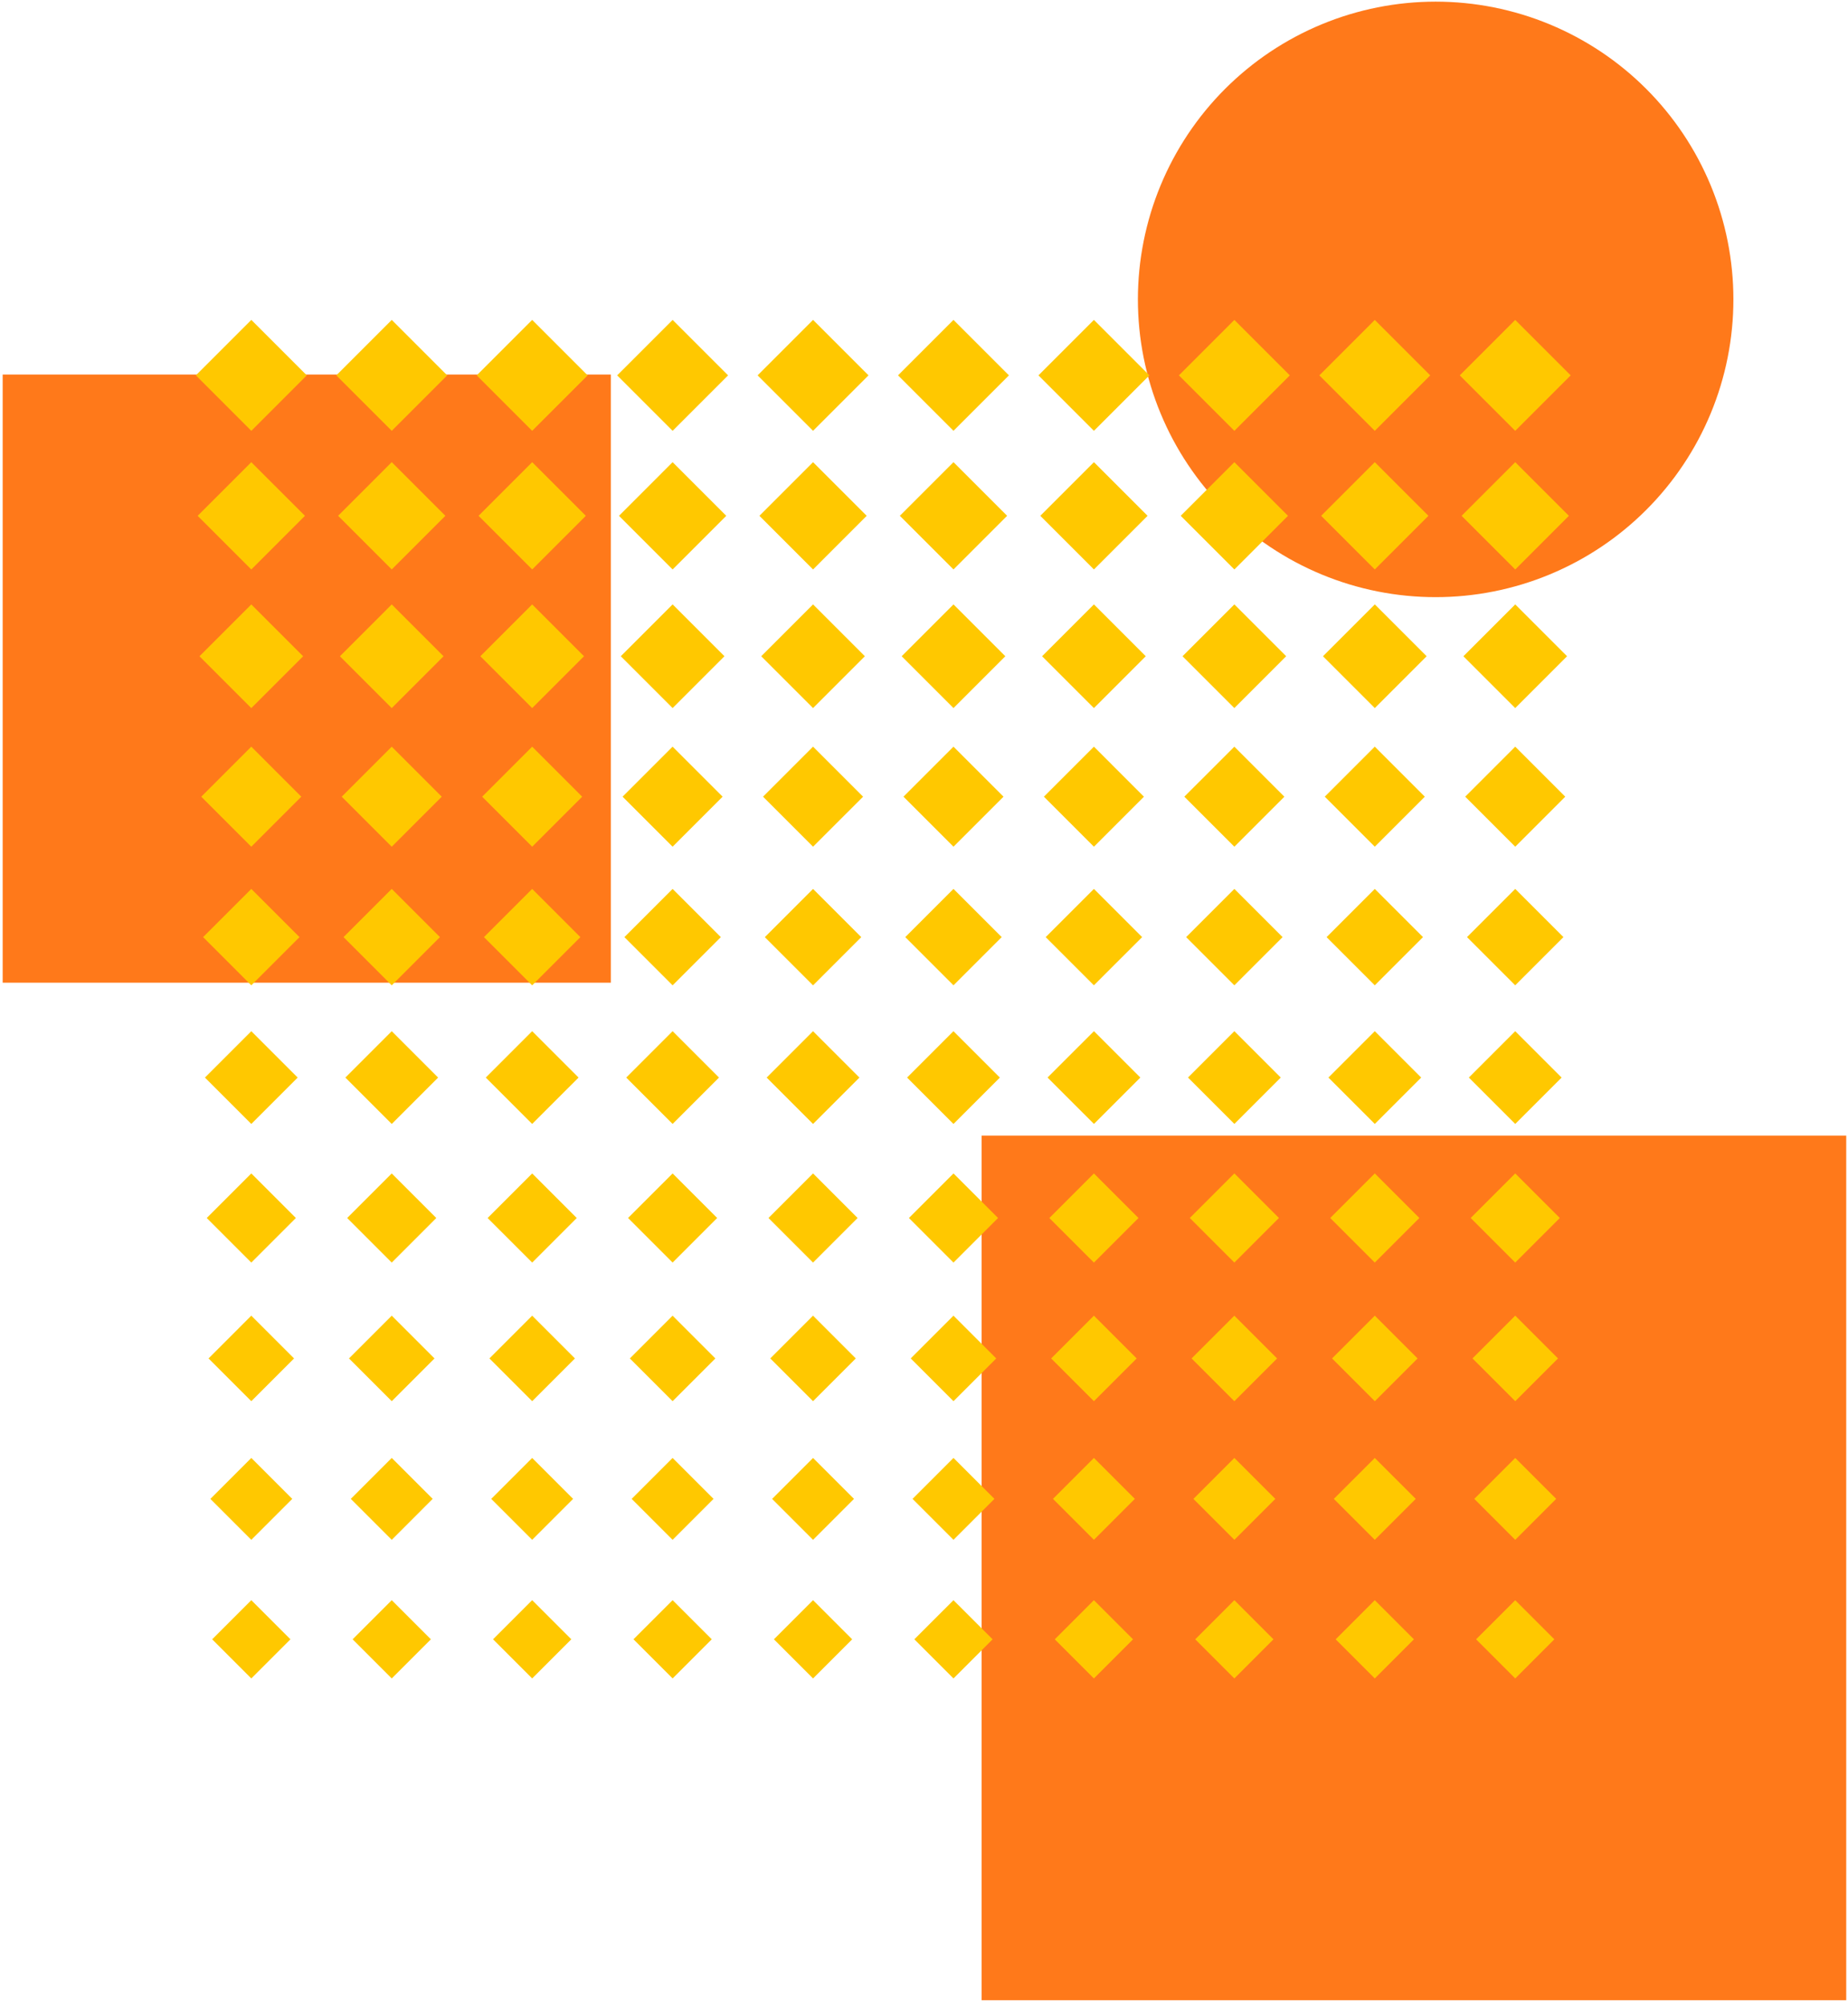 <svg xmlns="http://www.w3.org/2000/svg" viewBox="139 218 532 577" version="1.2">
    <defs>
        <clipPath id="30ba853a72">
            <path d="M 421 544 L 670.5 544 L 670.5 793.812 L 421 793.812 Z M 421 544 "/>
        </clipPath>
        <clipPath id="49367a069e">
            <path d="M 139.762 325 L 315 325 L 315 501 L 139.762 501 Z M 139.762 325 "/>
        </clipPath>
        <clipPath id="9e06fdfac4">
            <path d="M 466 218.094 L 639 218.094 L 639 390 L 466 390 Z M 466 218.094 "/>
        </clipPath>
    </defs>
    <g id="fe95264899">
        <g clip-rule="nonzero" clip-path="url(#30ba853a72)">
            <path style=" stroke:none;fill-rule:nonzero;fill:#ff791a;fill-opacity:1;"
                  d="M 670.492 793.824 L 421.586 793.824 L 421.586 544.918 L 670.492 544.918 Z M 670.492 793.824 "/>
        </g>
        <g clip-rule="nonzero" clip-path="url(#49367a069e)">
            <path style=" stroke:none;fill-rule:nonzero;fill:#ff791a;fill-opacity:1;"
                  d="M 314.852 500.898 L 139.77 500.898 L 139.77 325.82 L 314.852 325.82 Z M 314.852 500.898 "/>
        </g>
        <g clip-rule="nonzero" clip-path="url(#9e06fdfac4)">
            <path style=" stroke:none;fill-rule:nonzero;fill:#ff791a;fill-opacity:1;"
                  d="M 552.297 389.906 L 552.289 389.906 C 550.887 389.906 549.484 389.871 548.082 389.801 C 546.684 389.734 545.281 389.629 543.887 389.492 C 542.492 389.355 541.098 389.184 539.711 388.977 C 538.324 388.773 536.941 388.531 535.566 388.258 C 534.191 387.984 532.824 387.68 531.461 387.336 C 530.102 386.996 528.75 386.621 527.406 386.215 C 526.066 385.809 524.734 385.367 523.414 384.895 C 522.094 384.422 520.785 383.918 519.488 383.383 C 518.191 382.844 516.91 382.277 515.641 381.676 C 514.375 381.078 513.121 380.445 511.883 379.785 C 510.648 379.125 509.426 378.434 508.223 377.711 C 507.02 376.988 505.836 376.238 504.668 375.461 C 503.504 374.68 502.355 373.875 501.23 373.039 C 500.102 372.203 498.996 371.34 497.914 370.449 C 496.828 369.559 495.766 368.645 494.727 367.703 C 493.688 366.762 492.672 365.793 491.68 364.801 C 490.688 363.809 489.723 362.793 488.781 361.754 C 487.836 360.715 486.922 359.652 486.031 358.57 C 485.141 357.484 484.277 356.379 483.445 355.254 C 482.609 354.125 481.801 352.98 481.02 351.812 C 480.242 350.645 479.492 349.461 478.77 348.258 C 478.051 347.055 477.359 345.836 476.695 344.598 C 476.035 343.359 475.406 342.109 474.805 340.84 C 474.207 339.57 473.637 338.289 473.102 336.992 C 472.562 335.699 472.059 334.391 471.586 333.07 C 471.113 331.75 470.676 330.418 470.266 329.074 C 469.859 327.73 469.484 326.379 469.145 325.02 C 468.805 323.66 468.496 322.289 468.223 320.914 C 467.949 319.539 467.711 318.156 467.504 316.77 C 467.297 315.383 467.125 313.992 466.988 312.594 C 466.852 311.199 466.746 309.801 466.68 308.398 C 466.609 306.996 466.574 305.598 466.574 304.191 L 466.574 304.188 C 466.574 302.785 466.609 301.383 466.68 299.98 C 466.746 298.578 466.852 297.18 466.988 295.785 C 467.125 294.391 467.297 292.996 467.504 291.609 C 467.711 290.223 467.949 288.84 468.223 287.465 C 468.496 286.09 468.805 284.723 469.145 283.359 C 469.484 282 469.859 280.648 470.266 279.305 C 470.676 277.965 471.113 276.633 471.586 275.312 C 472.059 273.988 472.562 272.684 473.102 271.387 C 473.637 270.09 474.207 268.809 474.805 267.539 C 475.406 266.273 476.035 265.02 476.695 263.781 C 477.359 262.543 478.051 261.324 478.77 260.121 C 479.492 258.918 480.242 257.734 481.02 256.566 C 481.801 255.402 482.609 254.254 483.445 253.129 C 484.277 252 485.141 250.895 486.031 249.812 C 486.922 248.727 487.836 247.664 488.781 246.625 C 489.723 245.586 490.688 244.57 491.68 243.578 C 492.672 242.586 493.688 241.621 494.727 240.68 C 495.766 239.734 496.828 238.82 497.914 237.93 C 498.996 237.039 500.102 236.176 501.23 235.34 C 502.355 234.508 503.504 233.699 504.668 232.918 C 505.836 232.141 507.02 231.391 508.223 230.668 C 509.426 229.949 510.648 229.258 511.883 228.594 C 513.121 227.934 514.375 227.305 515.641 226.703 C 516.91 226.105 518.191 225.535 519.488 225 C 520.785 224.461 522.094 223.957 523.414 223.484 C 524.734 223.012 526.066 222.57 527.406 222.164 C 528.75 221.758 530.102 221.383 531.461 221.043 C 532.824 220.703 534.191 220.395 535.566 220.121 C 536.941 219.848 538.324 219.609 539.711 219.402 C 541.098 219.195 542.492 219.023 543.887 218.887 C 545.281 218.75 546.684 218.645 548.082 218.578 C 549.484 218.508 550.887 218.473 552.289 218.473 L 552.297 218.473 C 553.699 218.473 555.102 218.508 556.5 218.578 C 557.902 218.645 559.301 218.75 560.695 218.887 C 562.094 219.023 563.484 219.195 564.871 219.402 C 566.258 219.609 567.641 219.848 569.016 220.121 C 570.395 220.395 571.762 220.703 573.121 221.043 C 574.48 221.383 575.832 221.758 577.176 222.164 C 578.52 222.57 579.852 223.012 581.172 223.484 C 582.492 223.957 583.801 224.461 585.098 225 C 586.391 225.535 587.676 226.105 588.941 226.703 C 590.211 227.305 591.461 227.934 592.699 228.594 C 593.938 229.258 595.156 229.949 596.359 230.668 C 597.562 231.391 598.75 232.141 599.914 232.918 C 601.082 233.699 602.227 234.508 603.355 235.34 C 604.48 236.176 605.586 237.039 606.672 237.93 C 607.754 238.82 608.816 239.734 609.855 240.676 C 610.895 241.621 611.91 242.586 612.902 243.578 C 613.895 244.57 614.863 245.586 615.805 246.625 C 616.746 247.664 617.66 248.727 618.551 249.812 C 619.441 250.895 620.305 252 621.141 253.129 C 621.977 254.254 622.785 255.402 623.562 256.566 C 624.344 257.734 625.094 258.918 625.812 260.121 C 626.535 261.324 627.227 262.543 627.887 263.781 C 628.547 265.02 629.18 266.273 629.777 267.539 C 630.379 268.809 630.945 270.09 631.484 271.387 C 632.02 272.684 632.523 273.988 632.996 275.312 C 633.469 276.633 633.91 277.965 634.316 279.305 C 634.723 280.648 635.098 282 635.438 283.359 C 635.781 284.723 636.086 286.09 636.359 287.465 C 636.633 288.84 636.875 290.223 637.078 291.609 C 637.285 292.996 637.457 294.391 637.594 295.785 C 637.734 297.18 637.836 298.578 637.906 299.98 C 637.973 301.383 638.008 302.785 638.008 304.188 L 638.008 304.191 C 638.008 305.598 637.973 306.996 637.906 308.398 C 637.836 309.801 637.734 311.199 637.594 312.594 C 637.457 313.992 637.285 315.383 637.078 316.77 C 636.875 318.156 636.633 319.539 636.359 320.914 C 636.086 322.289 635.781 323.66 635.438 325.02 C 635.098 326.379 634.723 327.73 634.316 329.074 C 633.91 330.418 633.469 331.75 632.996 333.07 C 632.523 334.391 632.02 335.699 631.484 336.992 C 630.945 338.289 630.379 339.57 629.777 340.84 C 629.18 342.109 628.547 343.359 627.887 344.598 C 627.227 345.836 626.535 347.055 625.812 348.258 C 625.094 349.461 624.344 350.645 623.562 351.812 C 622.785 352.98 621.977 354.125 621.141 355.254 C 620.305 356.379 619.441 357.484 618.551 358.57 C 617.66 359.652 616.746 360.715 615.805 361.754 C 614.863 362.793 613.895 363.809 612.902 364.801 C 611.91 365.793 610.895 366.762 609.855 367.703 C 608.816 368.645 607.754 369.559 606.672 370.449 C 605.586 371.34 604.48 372.203 603.355 373.039 C 602.227 373.875 601.082 374.68 599.914 375.461 C 598.75 376.238 597.562 376.988 596.359 377.711 C 595.156 378.434 593.938 379.125 592.699 379.785 C 591.461 380.445 590.211 381.078 588.941 381.676 C 587.676 382.277 586.391 382.844 585.098 383.383 C 583.801 383.918 582.492 384.422 581.172 384.895 C 579.852 385.367 578.52 385.809 577.176 386.215 C 575.832 386.621 574.48 386.996 573.121 387.336 C 571.762 387.68 570.395 387.984 569.016 388.258 C 567.641 388.531 566.258 388.773 564.871 388.977 C 563.484 389.184 562.094 389.355 560.695 389.492 C 559.301 389.629 557.902 389.734 556.5 389.801 C 555.102 389.871 553.699 389.906 552.297 389.906 Z M 552.297 389.906 "/>
        </g>
        <path style=" stroke:none;fill-rule:nonzero;fill:#ffc800;fill-opacity:1;"
              d="M 591.164 326.059 L 575.199 342.023 L 559.234 326.059 L 575.199 310.094 Z M 591.164 326.059 "/>
        <path style=" stroke:none;fill-rule:nonzero;fill:#ffc800;fill-opacity:1;"
              d="M 550.738 326.062 L 534.773 342.027 L 518.809 326.062 L 534.773 310.098 Z M 550.738 326.062 "/>
        <path style=" stroke:none;fill-rule:nonzero;fill:#ffc800;fill-opacity:1;"
              d="M 510.312 326.062 L 494.348 342.027 L 478.383 326.062 L 494.348 310.098 Z M 510.312 326.062 "/>
        <path style=" stroke:none;fill-rule:nonzero;fill:#ffc800;fill-opacity:1;"
              d="M 469.879 326.059 L 453.914 342.027 L 437.949 326.059 L 453.914 310.094 Z M 469.879 326.059 "/>
        <path style=" stroke:none;fill-rule:nonzero;fill:#ffc800;fill-opacity:1;"
              d="M 429.453 326.059 L 413.488 342.023 L 397.523 326.059 L 413.488 310.094 Z M 429.453 326.059 "/>
        <path style=" stroke:none;fill-rule:nonzero;fill:#ffc800;fill-opacity:1;"
              d="M 389.027 326.059 L 373.062 342.023 L 357.098 326.059 L 373.062 310.09 Z M 389.027 326.059 "/>
        <path style=" stroke:none;fill-rule:nonzero;fill:#ffc800;fill-opacity:1;"
              d="M 348.602 326.062 L 332.637 342.027 L 316.672 326.062 L 332.637 310.098 Z M 348.602 326.062 "/>
        <path style=" stroke:none;fill-rule:nonzero;fill:#ffc800;fill-opacity:1;"
              d="M 308.168 326.059 L 292.203 342.023 L 276.238 326.059 L 292.203 310.094 Z M 308.168 326.059 "/>
        <path style=" stroke:none;fill-rule:nonzero;fill:#ffc800;fill-opacity:1;"
              d="M 267.742 326.059 L 251.777 342.023 L 235.812 326.059 L 251.777 310.094 Z M 267.742 326.059 "/>
        <path style=" stroke:none;fill-rule:nonzero;fill:#ffc800;fill-opacity:1;"
              d="M 227.316 326.055 L 211.352 342.023 L 195.387 326.055 L 211.352 310.09 Z M 227.316 326.055 "/>
        <path style=" stroke:none;fill-rule:nonzero;fill:#ffc800;fill-opacity:1;"
              d="M 590.648 366.492 L 575.207 381.938 L 559.762 366.492 L 575.207 351.047 Z M 590.648 366.492 "/>
        <path style=" stroke:none;fill-rule:nonzero;fill:#ffc800;fill-opacity:1;"
              d="M 550.215 366.488 L 534.773 381.934 L 519.328 366.488 L 534.773 351.047 Z M 550.215 366.488 "/>
        <path style=" stroke:none;fill-rule:nonzero;fill:#ffc800;fill-opacity:1;"
              d="M 509.789 366.488 L 494.348 381.934 L 478.902 366.488 L 494.348 351.043 Z M 509.789 366.488 "/>
        <path style=" stroke:none;fill-rule:nonzero;fill:#ffc800;fill-opacity:1;"
              d="M 469.363 366.488 L 453.918 381.93 L 438.477 366.488 L 453.918 351.043 Z M 469.363 366.488 "/>
        <path style=" stroke:none;fill-rule:nonzero;fill:#ffc800;fill-opacity:1;"
              d="M 428.93 366.484 L 413.488 381.93 L 398.043 366.484 L 413.488 351.039 Z M 428.93 366.484 "/>
        <path style=" stroke:none;fill-rule:nonzero;fill:#ffc800;fill-opacity:1;"
              d="M 388.504 366.488 L 373.059 381.934 L 357.617 366.488 L 373.059 351.047 Z M 388.504 366.488 "/>
        <path style=" stroke:none;fill-rule:nonzero;fill:#ffc800;fill-opacity:1;"
              d="M 348.078 366.488 L 332.633 381.93 L 317.191 366.488 L 332.633 351.043 Z M 348.078 366.488 "/>
        <path style=" stroke:none;fill-rule:nonzero;fill:#ffc800;fill-opacity:1;"
              d="M 307.652 366.488 L 292.207 381.93 L 276.766 366.488 L 292.207 351.043 Z M 307.652 366.488 "/>
        <path style=" stroke:none;fill-rule:nonzero;fill:#ffc800;fill-opacity:1;"
              d="M 267.219 366.484 L 251.773 381.93 L 236.332 366.484 L 251.773 351.039 Z M 267.219 366.484 "/>
        <path style=" stroke:none;fill-rule:nonzero;fill:#ffc800;fill-opacity:1;"
              d="M 226.789 366.492 L 211.344 381.938 L 195.902 366.492 L 211.344 351.051 Z M 226.789 366.492 "/>
        <path style=" stroke:none;fill-rule:nonzero;fill:#ffc800;fill-opacity:1;"
              d="M 590.125 406.918 L 575.203 421.84 L 560.281 406.918 L 575.203 391.996 Z M 590.125 406.918 "/>
        <path style=" stroke:none;fill-rule:nonzero;fill:#ffc800;fill-opacity:1;"
              d="M 549.699 406.918 L 534.777 421.84 L 519.855 406.918 L 534.777 391.996 Z M 549.699 406.918 "/>
        <path style=" stroke:none;fill-rule:nonzero;fill:#ffc800;fill-opacity:1;"
              d="M 509.266 406.914 L 494.344 421.836 L 479.422 406.914 L 494.344 391.992 Z M 509.266 406.914 "/>
        <path style=" stroke:none;fill-rule:nonzero;fill:#ffc800;fill-opacity:1;"
              d="M 468.84 406.918 L 453.918 421.84 L 438.996 406.918 L 453.918 391.996 Z M 468.84 406.918 "/>
        <path style=" stroke:none;fill-rule:nonzero;fill:#ffc800;fill-opacity:1;"
              d="M 428.414 406.918 L 413.492 421.84 L 398.57 406.918 L 413.492 391.996 Z M 428.414 406.918 "/>
        <path style=" stroke:none;fill-rule:nonzero;fill:#ffc800;fill-opacity:1;"
              d="M 387.98 406.918 L 373.059 421.84 L 358.137 406.918 L 373.059 391.996 Z M 387.98 406.918 "/>
        <path style=" stroke:none;fill-rule:nonzero;fill:#ffc800;fill-opacity:1;"
              d="M 347.555 406.914 L 332.633 421.836 L 317.711 406.914 L 332.633 391.992 Z M 347.555 406.914 "/>
        <path style=" stroke:none;fill-rule:nonzero;fill:#ffc800;fill-opacity:1;"
              d="M 307.125 406.918 L 292.203 421.84 L 277.281 406.918 L 292.203 391.996 Z M 307.125 406.918 "/>
        <path style=" stroke:none;fill-rule:nonzero;fill:#ffc800;fill-opacity:1;"
              d="M 266.691 406.922 L 251.77 421.844 L 236.848 406.922 L 251.77 392 Z M 266.691 406.922 "/>
        <path style=" stroke:none;fill-rule:nonzero;fill:#ffc800;fill-opacity:1;"
              d="M 226.266 406.922 L 211.344 421.844 L 196.422 406.922 L 211.344 392 Z M 226.266 406.922 "/>
        <path style=" stroke:none;fill-rule:nonzero;fill:#ffc800;fill-opacity:1;"
              d="M 589.602 447.344 L 575.203 461.746 L 560.801 447.344 L 575.203 432.945 Z M 589.602 447.344 "/>
        <path style=" stroke:none;fill-rule:nonzero;fill:#ffc800;fill-opacity:1;"
              d="M 549.176 447.344 L 534.773 461.742 L 520.375 447.344 L 534.773 432.941 Z M 549.176 447.344 "/>
        <path style=" stroke:none;fill-rule:nonzero;fill:#ffc800;fill-opacity:1;"
              d="M 508.742 447.348 L 494.344 461.746 L 479.941 447.348 L 494.344 432.949 Z M 508.742 447.348 "/>
        <path style=" stroke:none;fill-rule:nonzero;fill:#ffc800;fill-opacity:1;"
              d="M 468.316 447.344 L 453.918 461.746 L 439.516 447.344 L 453.918 432.945 Z M 468.316 447.344 "/>
        <path style=" stroke:none;fill-rule:nonzero;fill:#ffc800;fill-opacity:1;"
              d="M 427.891 447.344 L 413.488 461.742 L 399.09 447.344 L 413.488 432.945 Z M 427.891 447.344 "/>
        <path style=" stroke:none;fill-rule:nonzero;fill:#ffc800;fill-opacity:1;"
              d="M 387.465 447.344 L 373.062 461.742 L 358.664 447.344 L 373.062 432.941 Z M 387.465 447.344 "/>
        <path style=" stroke:none;fill-rule:nonzero;fill:#ffc800;fill-opacity:1;"
              d="M 347.027 447.344 L 332.625 461.746 L 318.227 447.344 L 332.625 432.945 Z M 347.027 447.344 "/>
        <path style=" stroke:none;fill-rule:nonzero;fill:#ffc800;fill-opacity:1;"
              d="M 306.602 447.352 L 292.199 461.75 L 277.801 447.352 L 292.199 432.949 Z M 306.602 447.352 "/>
        <path style=" stroke:none;fill-rule:nonzero;fill:#ffc800;fill-opacity:1;"
              d="M 266.172 447.348 L 251.773 461.75 L 237.375 447.348 L 251.773 432.949 Z M 266.172 447.348 "/>
        <path style=" stroke:none;fill-rule:nonzero;fill:#ffc800;fill-opacity:1;"
              d="M 225.742 447.348 L 211.34 461.746 L 196.941 447.348 L 211.34 432.945 Z M 225.742 447.348 "/>
        <path style=" stroke:none;fill-rule:nonzero;fill:#ffc800;fill-opacity:1;"
              d="M 589.078 487.77 L 575.199 501.648 L 561.32 487.77 L 575.199 473.891 Z M 589.078 487.77 "/>
        <path style=" stroke:none;fill-rule:nonzero;fill:#ffc800;fill-opacity:1;"
              d="M 548.652 487.773 L 534.773 501.652 L 520.895 487.777 L 534.773 473.898 Z M 548.652 487.773 "/>
        <path style=" stroke:none;fill-rule:nonzero;fill:#ffc800;fill-opacity:1;"
              d="M 508.227 487.773 L 494.348 501.652 L 480.469 487.773 L 494.348 473.895 Z M 508.227 487.773 "/>
        <path style=" stroke:none;fill-rule:nonzero;fill:#ffc800;fill-opacity:1;"
              d="M 467.793 487.773 L 453.914 501.648 L 440.035 487.773 L 453.914 473.895 Z M 467.793 487.773 "/>
        <path style=" stroke:none;fill-rule:nonzero;fill:#ffc800;fill-opacity:1;"
              d="M 427.367 487.77 L 413.488 501.648 L 399.609 487.77 L 413.488 473.891 Z M 427.367 487.77 "/>
        <path style=" stroke:none;fill-rule:nonzero;fill:#ffc800;fill-opacity:1;"
              d="M 386.938 487.781 L 373.059 501.66 L 359.18 487.781 L 373.059 473.902 Z M 386.938 487.781 "/>
        <path style=" stroke:none;fill-rule:nonzero;fill:#ffc800;fill-opacity:1;"
              d="M 346.508 487.777 L 332.629 501.656 L 318.754 487.777 L 332.629 473.898 Z M 346.508 487.777 "/>
        <path style=" stroke:none;fill-rule:nonzero;fill:#ffc800;fill-opacity:1;"
              d="M 306.078 487.777 L 292.199 501.656 L 278.32 487.777 L 292.199 473.898 Z M 306.078 487.777 "/>
        <path style=" stroke:none;fill-rule:nonzero;fill:#ffc800;fill-opacity:1;"
              d="M 265.648 487.773 L 251.773 501.652 L 237.895 487.773 L 251.773 473.895 Z M 265.648 487.773 "/>
        <path style=" stroke:none;fill-rule:nonzero;fill:#ffc800;fill-opacity:1;"
              d="M 225.223 487.773 L 211.344 501.652 L 197.469 487.773 L 211.344 473.895 Z M 225.223 487.773 "/>
        <path style=" stroke:none;fill-rule:nonzero;fill:#ffc800;fill-opacity:1;"
              d="M 588.555 528.203 L 575.203 541.555 L 561.852 528.203 L 575.203 514.852 Z M 588.555 528.203 "/>
        <path style=" stroke:none;fill-rule:nonzero;fill:#ffc800;fill-opacity:1;"
              d="M 548.129 528.203 L 534.777 541.555 L 521.426 528.203 L 534.777 514.852 Z M 548.129 528.203 "/>
        <path style=" stroke:none;fill-rule:nonzero;fill:#ffc800;fill-opacity:1;"
              d="M 507.703 528.199 L 494.352 541.551 L 481 528.199 L 494.352 514.848 Z M 507.703 528.199 "/>
        <path style=" stroke:none;fill-rule:nonzero;fill:#ffc800;fill-opacity:1;"
              d="M 467.277 528.199 L 453.926 541.551 L 440.57 528.199 L 453.926 514.848 Z M 467.277 528.199 "/>
        <path style=" stroke:none;fill-rule:nonzero;fill:#ffc800;fill-opacity:1;"
              d="M 426.84 528.207 L 413.484 541.559 L 400.133 528.207 L 413.484 514.855 Z M 426.84 528.207 "/>
        <path style=" stroke:none;fill-rule:nonzero;fill:#ffc800;fill-opacity:1;"
              d="M 386.414 528.207 L 373.059 541.559 L 359.707 528.207 L 373.059 514.855 Z M 386.414 528.207 "/>
        <path style=" stroke:none;fill-rule:nonzero;fill:#ffc800;fill-opacity:1;"
              d="M 345.984 528.203 L 332.633 541.555 L 319.281 528.203 L 332.633 514.852 Z M 345.984 528.203 "/>
        <path style=" stroke:none;fill-rule:nonzero;fill:#ffc800;fill-opacity:1;"
              d="M 305.555 528.203 L 292.199 541.555 L 278.848 528.203 L 292.199 514.852 Z M 305.555 528.203 "/>
        <path style=" stroke:none;fill-rule:nonzero;fill:#ffc800;fill-opacity:1;"
              d="M 265.125 528.207 L 251.773 541.559 L 238.422 528.207 L 251.773 514.855 Z M 265.125 528.207 "/>
        <path style=" stroke:none;fill-rule:nonzero;fill:#ffc800;fill-opacity:1;"
              d="M 224.699 528.207 L 211.348 541.559 L 197.996 528.207 L 211.348 514.855 Z M 224.699 528.207 "/>
        <path style=" stroke:none;fill-rule:nonzero;fill:#ffc800;fill-opacity:1;"
              d="M 588.039 568.629 L 575.207 581.461 L 562.379 568.629 L 575.207 555.801 Z M 588.039 568.629 "/>
        <path style=" stroke:none;fill-rule:nonzero;fill:#ffc800;fill-opacity:1;"
              d="M 547.605 568.629 L 534.773 581.457 L 521.945 568.629 L 534.773 555.797 Z M 547.605 568.629 "/>
        <path style=" stroke:none;fill-rule:nonzero;fill:#ffc800;fill-opacity:1;"
              d="M 507.18 568.625 L 494.348 581.457 L 481.52 568.625 L 494.348 555.797 Z M 507.18 568.625 "/>
        <path style=" stroke:none;fill-rule:nonzero;fill:#ffc800;fill-opacity:1;"
              d="M 466.746 568.637 L 453.918 581.465 L 441.086 568.637 L 453.918 555.805 Z M 466.746 568.637 "/>
        <path style=" stroke:none;fill-rule:nonzero;fill:#ffc800;fill-opacity:1;"
              d="M 426.32 568.633 L 413.492 581.465 L 400.66 568.633 L 413.492 555.805 Z M 426.32 568.633 "/>
        <path style=" stroke:none;fill-rule:nonzero;fill:#ffc800;fill-opacity:1;"
              d="M 385.887 568.633 L 373.059 581.461 L 360.227 568.633 L 373.059 555.801 Z M 385.887 568.633 "/>
        <path style=" stroke:none;fill-rule:nonzero;fill:#ffc800;fill-opacity:1;"
              d="M 345.461 568.629 L 332.633 581.461 L 319.801 568.629 L 332.633 555.801 Z M 345.461 568.629 "/>
        <path style=" stroke:none;fill-rule:nonzero;fill:#ffc800;fill-opacity:1;"
              d="M 305.035 568.637 L 292.207 581.465 L 279.375 568.637 L 292.207 555.805 Z M 305.035 568.637 "/>
        <path style=" stroke:none;fill-rule:nonzero;fill:#ffc800;fill-opacity:1;"
              d="M 264.602 568.633 L 251.773 581.465 L 238.941 568.633 L 251.773 555.805 Z M 264.602 568.633 "/>
        <path style=" stroke:none;fill-rule:nonzero;fill:#ffc800;fill-opacity:1;"
              d="M 224.176 568.633 L 211.348 581.461 L 198.516 568.633 L 211.348 555.801 Z M 224.176 568.633 "/>
        <path style=" stroke:none;fill-rule:nonzero;fill:#ffc800;fill-opacity:1;"
              d="M 587.516 609.055 L 575.207 621.363 L 562.898 609.055 L 575.207 596.746 Z M 587.516 609.055 "/>
        <path style=" stroke:none;fill-rule:nonzero;fill:#ffc800;fill-opacity:1;"
              d="M 547.09 609.062 L 534.781 621.371 L 522.473 609.062 L 534.781 596.754 Z M 547.09 609.062 "/>
        <path style=" stroke:none;fill-rule:nonzero;fill:#ffc800;fill-opacity:1;"
              d="M 506.648 609.062 L 494.34 621.371 L 482.031 609.062 L 494.34 596.754 Z M 506.648 609.062 "/>
        <path style=" stroke:none;fill-rule:nonzero;fill:#ffc800;fill-opacity:1;"
              d="M 466.223 609.062 L 453.914 621.371 L 441.605 609.062 L 453.914 596.754 Z M 466.223 609.062 "/>
        <path style=" stroke:none;fill-rule:nonzero;fill:#ffc800;fill-opacity:1;"
              d="M 425.797 609.059 L 413.488 621.367 L 401.18 609.059 L 413.488 596.75 Z M 425.797 609.059 "/>
        <path style=" stroke:none;fill-rule:nonzero;fill:#ffc800;fill-opacity:1;"
              d="M 385.363 609.059 L 373.055 621.367 L 360.746 609.059 L 373.055 596.75 Z M 385.363 609.059 "/>
        <path style=" stroke:none;fill-rule:nonzero;fill:#ffc800;fill-opacity:1;"
              d="M 344.938 609.062 L 332.629 621.371 L 320.32 609.062 L 332.629 596.754 Z M 344.938 609.062 "/>
        <path style=" stroke:none;fill-rule:nonzero;fill:#ffc800;fill-opacity:1;"
              d="M 304.512 609.062 L 292.203 621.371 L 279.895 609.062 L 292.203 596.754 Z M 304.512 609.062 "/>
        <path style=" stroke:none;fill-rule:nonzero;fill:#ffc800;fill-opacity:1;"
              d="M 264.086 609.059 L 251.777 621.367 L 239.469 609.059 L 251.777 596.75 Z M 264.086 609.059 "/>
        <path style=" stroke:none;fill-rule:nonzero;fill:#ffc800;fill-opacity:1;"
              d="M 223.652 609.059 L 211.344 621.367 L 199.035 609.059 L 211.344 596.75 Z M 223.652 609.059 "/>
        <path style=" stroke:none;fill-rule:nonzero;fill:#ffc800;fill-opacity:1;"
              d="M 586.992 649.488 L 575.203 661.277 L 563.418 649.488 L 575.203 637.703 Z M 586.992 649.488 "/>
        <path style=" stroke:none;fill-rule:nonzero;fill:#ffc800;fill-opacity:1;"
              d="M 546.559 649.492 L 534.773 661.277 L 522.984 649.492 L 534.773 637.707 Z M 546.559 649.492 "/>
        <path style=" stroke:none;fill-rule:nonzero;fill:#ffc800;fill-opacity:1;"
              d="M 506.133 649.492 L 494.348 661.277 L 482.559 649.492 L 494.348 637.703 Z M 506.133 649.492 "/>
        <path style=" stroke:none;fill-rule:nonzero;fill:#ffc800;fill-opacity:1;"
              d="M 465.699 649.488 L 453.914 661.273 L 442.129 649.488 L 453.914 637.703 Z M 465.699 649.488 "/>
        <path style=" stroke:none;fill-rule:nonzero;fill:#ffc800;fill-opacity:1;"
              d="M 425.273 649.488 L 413.488 661.273 L 401.699 649.488 L 413.488 637.699 Z M 425.273 649.488 "/>
        <path style=" stroke:none;fill-rule:nonzero;fill:#ffc800;fill-opacity:1;"
              d="M 384.848 649.492 L 373.062 661.277 L 361.273 649.492 L 373.062 637.707 Z M 384.848 649.492 "/>
        <path style=" stroke:none;fill-rule:nonzero;fill:#ffc800;fill-opacity:1;"
              d="M 344.414 649.488 L 332.629 661.277 L 320.844 649.488 L 332.629 637.703 Z M 344.414 649.488 "/>
        <path style=" stroke:none;fill-rule:nonzero;fill:#ffc800;fill-opacity:1;"
              d="M 303.988 649.488 L 292.203 661.273 L 280.414 649.488 L 292.203 637.703 Z M 303.988 649.488 "/>
        <path style=" stroke:none;fill-rule:nonzero;fill:#ffc800;fill-opacity:1;"
              d="M 263.562 649.484 L 251.777 661.273 L 239.988 649.484 L 251.777 637.699 Z M 263.562 649.484 "/>
        <path style=" stroke:none;fill-rule:nonzero;fill:#ffc800;fill-opacity:1;"
              d="M 223.137 649.492 L 211.348 661.277 L 199.562 649.492 L 211.348 637.703 Z M 223.137 649.492 "/>
        <path style=" stroke:none;fill-rule:nonzero;fill:#ffc800;fill-opacity:1;"
              d="M 586.461 689.918 L 575.199 701.184 L 563.934 689.918 L 575.199 678.656 Z M 586.461 689.918 "/>
        <path style=" stroke:none;fill-rule:nonzero;fill:#ffc800;fill-opacity:1;"
              d="M 546.035 689.918 L 534.77 701.184 L 523.508 689.918 L 534.77 678.652 Z M 546.035 689.918 "/>
        <path style=" stroke:none;fill-rule:nonzero;fill:#ffc800;fill-opacity:1;"
              d="M 505.609 689.918 L 494.344 701.184 L 483.082 689.918 L 494.344 678.652 Z M 505.609 689.918 "/>
        <path style=" stroke:none;fill-rule:nonzero;fill:#ffc800;fill-opacity:1;"
              d="M 465.176 689.922 L 453.91 701.188 L 442.648 689.922 L 453.91 678.656 Z M 465.176 689.922 "/>
        <path style=" stroke:none;fill-rule:nonzero;fill:#ffc800;fill-opacity:1;"
              d="M 424.75 689.918 L 413.484 701.184 L 402.219 689.918 L 413.484 678.656 Z M 424.75 689.918 "/>
        <path style=" stroke:none;fill-rule:nonzero;fill:#ffc800;fill-opacity:1;"
              d="M 384.324 689.918 L 373.059 701.184 L 361.793 689.918 L 373.059 678.652 Z M 384.324 689.918 "/>
        <path style=" stroke:none;fill-rule:nonzero;fill:#ffc800;fill-opacity:1;"
              d="M 343.898 689.914 L 332.633 701.18 L 321.367 689.914 L 332.633 678.652 Z M 343.898 689.914 "/>
        <path style=" stroke:none;fill-rule:nonzero;fill:#ffc800;fill-opacity:1;"
              d="M 303.465 689.914 L 292.199 701.18 L 280.934 689.914 L 292.199 678.648 Z M 303.465 689.914 "/>
        <path style=" stroke:none;fill-rule:nonzero;fill:#ffc800;fill-opacity:1;"
              d="M 263.039 689.918 L 251.773 701.184 L 240.508 689.918 L 251.773 678.656 Z M 263.039 689.918 "/>
        <path style=" stroke:none;fill-rule:nonzero;fill:#ffc800;fill-opacity:1;"
              d="M 222.613 689.918 L 211.348 701.184 L 200.082 689.918 L 211.348 678.652 Z M 222.613 689.918 "/>
    </g>
</svg>